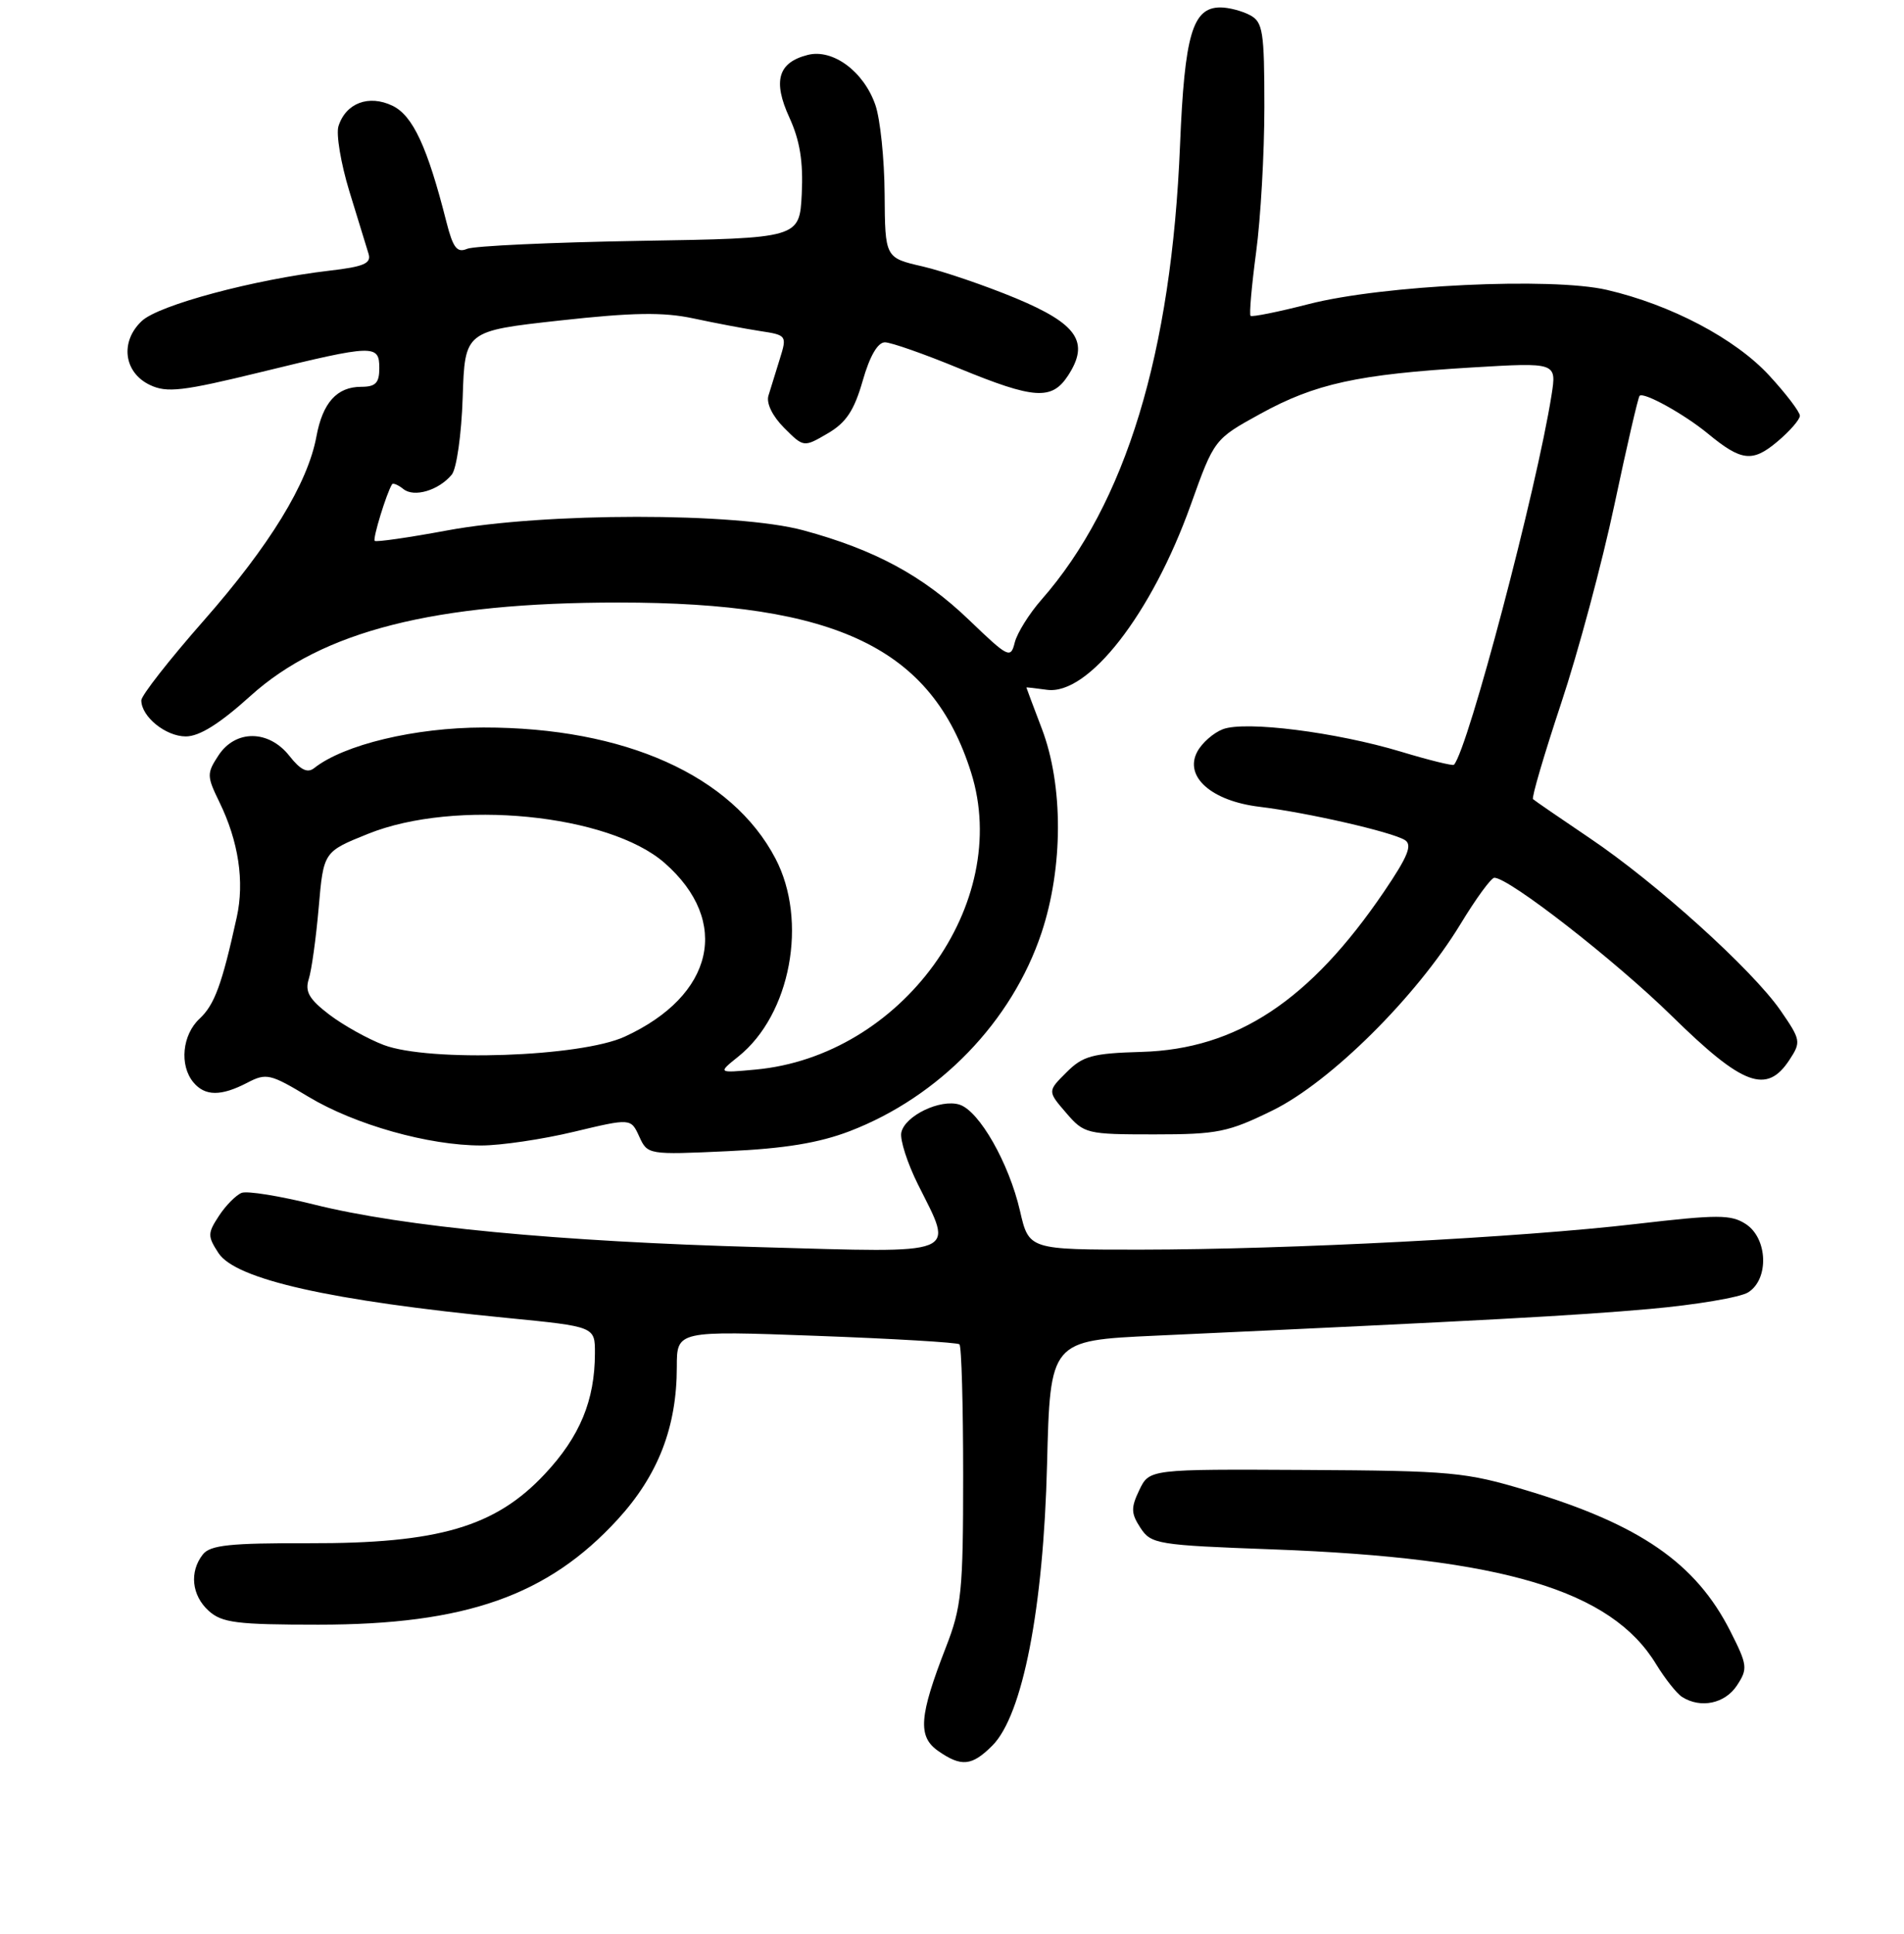 <?xml version="1.0" encoding="UTF-8" standalone="no"?>
<!DOCTYPE svg PUBLIC "-//W3C//DTD SVG 1.1//EN" "http://www.w3.org/Graphics/SVG/1.1/DTD/svg11.dtd" >
<svg xmlns="http://www.w3.org/2000/svg" xmlns:xlink="http://www.w3.org/1999/xlink" version="1.1" viewBox="0 0 256 260">
 <g >
 <path fill="currentColor"
d=" M 133.42 234.67 C 137.50 230.59 140.30 216.22 140.78 196.86 C 141.20 180.21 141.20 180.21 155.35 179.56 C 200.12 177.50 211.59 176.87 221.79 175.97 C 228.00 175.42 233.97 174.41 235.04 173.74 C 237.87 171.98 237.69 166.50 234.74 164.56 C 232.74 163.26 231.00 163.26 219.99 164.54 C 204.46 166.36 173.34 167.97 153.42 167.99 C 138.34 168.00 138.34 168.00 137.14 162.78 C 135.66 156.36 131.67 149.35 129.01 148.50 C 126.44 147.69 121.62 150.01 121.18 152.28 C 121.00 153.25 122.00 156.37 123.42 159.22 C 128.25 168.91 129.49 168.42 102.25 167.66 C 74.99 166.91 54.17 164.92 42.19 161.92 C 37.61 160.78 33.25 160.07 32.49 160.36 C 31.74 160.66 30.36 162.04 29.44 163.45 C 27.90 165.80 27.90 166.19 29.38 168.46 C 31.70 172.00 44.43 174.86 68.22 177.18 C 80.00 178.34 80.00 178.34 79.99 181.92 C 79.98 188.26 77.97 193.12 73.26 198.15 C 66.60 205.27 58.96 207.51 41.50 207.46 C 30.96 207.43 28.27 207.71 27.28 208.96 C 25.44 211.29 25.76 214.47 28.06 216.55 C 29.84 218.16 31.83 218.41 42.81 218.41 C 62.62 218.41 73.67 214.51 83.07 204.24 C 88.50 198.30 91.00 191.83 91.00 183.76 C 91.00 178.89 91.00 178.89 109.75 179.58 C 120.06 179.96 128.72 180.47 129.00 180.72 C 129.28 180.96 129.50 188.89 129.50 198.33 C 129.50 213.95 129.29 216.04 127.16 221.50 C 123.58 230.71 123.37 233.45 126.13 235.38 C 129.25 237.56 130.67 237.42 133.42 234.67 Z  M 233.54 226.58 C 235.02 224.33 234.96 223.85 232.64 219.27 C 228.01 210.14 220.50 204.95 205.32 200.38 C 197.06 197.89 195.17 197.72 175.52 197.61 C 154.54 197.50 154.54 197.50 153.19 200.30 C 152.04 202.70 152.06 203.44 153.34 205.40 C 154.77 207.58 155.58 207.72 171.17 208.29 C 202.10 209.44 216.63 213.79 222.67 223.72 C 223.87 225.68 225.44 227.67 226.17 228.13 C 228.67 229.71 231.94 229.02 233.54 226.58 Z  M 114.24 152.07 C 126.30 147.44 136.06 137.34 140.04 125.39 C 142.96 116.60 142.98 105.61 140.09 97.99 C 138.94 94.97 138.00 92.47 138.00 92.42 C 138.00 92.38 139.24 92.52 140.75 92.73 C 146.31 93.52 154.86 82.53 160.10 67.87 C 163.26 59.04 163.26 59.04 169.48 55.62 C 176.85 51.57 182.58 50.32 197.90 49.40 C 209.30 48.72 209.30 48.72 208.61 53.11 C 206.63 65.70 197.39 100.70 195.49 102.81 C 195.34 102.98 192.13 102.19 188.36 101.05 C 179.63 98.42 167.45 96.88 164.42 98.03 C 163.16 98.51 161.61 99.87 160.98 101.05 C 159.18 104.40 162.88 107.68 169.35 108.46 C 175.78 109.24 187.11 111.83 188.89 112.93 C 189.93 113.58 189.30 115.13 186.10 119.85 C 176.14 134.52 166.28 141.04 153.50 141.41 C 146.87 141.60 145.59 141.95 143.38 144.17 C 140.84 146.70 140.84 146.70 143.34 149.60 C 145.76 152.42 146.11 152.50 155.19 152.50 C 163.72 152.50 165.13 152.21 171.14 149.26 C 178.91 145.43 190.42 134.01 196.36 124.24 C 198.44 120.81 200.49 118.00 200.92 118.00 C 202.90 118.00 217.22 129.16 224.85 136.65 C 234.34 145.96 237.54 147.15 240.60 142.48 C 242.18 140.07 242.13 139.80 239.39 135.83 C 235.57 130.33 222.65 118.66 213.71 112.65 C 209.75 109.98 206.33 107.63 206.12 107.43 C 205.91 107.24 207.61 101.45 209.89 94.58 C 212.18 87.71 215.41 75.68 217.07 67.83 C 218.73 59.99 220.25 53.41 220.45 53.21 C 221.01 52.66 226.43 55.66 229.63 58.29 C 234.14 62.01 235.63 62.18 238.97 59.37 C 240.64 57.97 242.00 56.40 242.00 55.89 C 242.00 55.38 240.14 52.93 237.86 50.46 C 233.30 45.52 224.67 40.97 216.05 38.97 C 208.62 37.25 185.95 38.32 176.00 40.87 C 171.88 41.93 168.34 42.64 168.14 42.46 C 167.95 42.27 168.29 38.42 168.89 33.90 C 169.50 29.38 170.00 20.59 170.00 14.38 C 170.00 4.22 169.80 2.96 168.07 2.04 C 167.00 1.47 165.21 1.00 164.09 1.00 C 160.34 1.00 159.27 4.64 158.66 19.50 C 157.52 47.50 151.36 67.72 140.02 80.63 C 138.38 82.50 136.77 85.08 136.44 86.36 C 135.89 88.58 135.60 88.44 130.31 83.36 C 124.11 77.40 117.63 73.90 108.00 71.29 C 99.03 68.87 73.21 68.88 60.11 71.31 C 54.94 72.27 50.56 72.90 50.38 72.71 C 50.09 72.42 51.97 66.29 52.71 65.11 C 52.84 64.89 53.53 65.18 54.23 65.74 C 55.67 66.91 58.98 65.93 60.74 63.81 C 61.39 63.03 62.05 58.38 62.21 53.45 C 62.50 44.50 62.50 44.50 75.25 43.09 C 85.12 42.00 89.19 41.94 93.25 42.81 C 96.14 43.43 100.15 44.19 102.17 44.50 C 105.79 45.05 105.83 45.11 104.84 48.28 C 104.29 50.05 103.60 52.26 103.32 53.19 C 103.01 54.20 103.86 55.95 105.43 57.52 C 108.06 60.15 108.06 60.15 111.28 58.27 C 113.76 56.83 114.84 55.20 115.99 51.20 C 116.94 47.86 118.02 46.01 118.99 46.02 C 119.82 46.03 124.30 47.60 128.95 49.52 C 139.05 53.67 141.41 53.83 143.59 50.51 C 146.54 46.00 144.89 43.56 136.57 40.09 C 132.47 38.39 126.84 36.47 124.06 35.82 C 119.00 34.66 119.00 34.66 118.94 26.08 C 118.91 21.36 118.35 15.97 117.69 14.09 C 116.12 9.59 111.98 6.54 108.62 7.38 C 104.61 8.39 103.88 10.88 106.14 15.81 C 107.55 18.89 108.01 21.74 107.80 26.05 C 107.50 32.03 107.50 32.03 86.00 32.38 C 74.17 32.58 63.74 33.06 62.81 33.45 C 61.45 34.03 60.91 33.33 60.02 29.83 C 57.47 19.76 55.51 15.53 52.76 14.21 C 49.58 12.69 46.50 13.85 45.51 16.96 C 45.17 18.03 45.83 21.97 46.97 25.71 C 48.12 29.44 49.28 33.22 49.55 34.11 C 49.95 35.41 48.95 35.85 44.27 36.39 C 34.18 37.57 21.37 41.00 19.08 43.14 C 16.11 45.91 16.63 50.07 20.15 51.75 C 22.44 52.84 24.52 52.60 35.13 50.01 C 50.31 46.30 51.00 46.28 51.00 49.50 C 51.00 51.48 50.50 52.00 48.57 52.00 C 45.30 52.00 43.38 54.13 42.54 58.70 C 41.37 65.00 36.26 73.34 27.40 83.42 C 22.78 88.67 19.00 93.50 19.00 94.15 C 19.00 96.34 22.28 99.00 24.98 99.00 C 26.82 99.00 29.54 97.29 33.66 93.57 C 43.32 84.83 58.41 81.00 83.17 81.00 C 112.54 81.00 125.31 87.16 130.57 103.86 C 136.12 121.49 121.22 142.00 101.55 143.79 C 96.50 144.26 96.50 144.26 99.28 142.03 C 106.30 136.41 108.66 123.80 104.26 115.41 C 98.42 104.25 84.01 97.79 65.00 97.80 C 55.80 97.81 46.23 100.10 42.24 103.26 C 41.34 103.97 40.40 103.51 38.92 101.63 C 36.14 98.09 31.66 98.06 29.37 101.56 C 27.79 103.97 27.80 104.34 29.49 107.81 C 32.08 113.11 32.89 118.52 31.83 123.32 C 29.84 132.37 28.84 135.07 26.84 136.94 C 24.50 139.11 24.10 143.21 26.00 145.50 C 27.56 147.38 29.72 147.39 33.24 145.56 C 35.80 144.22 36.34 144.35 41.47 147.44 C 47.72 151.20 57.65 154.00 64.71 153.99 C 67.34 153.99 72.95 153.16 77.16 152.15 C 84.82 150.32 84.82 150.32 85.95 152.79 C 87.06 155.23 87.16 155.25 97.79 154.76 C 105.49 154.41 110.11 153.65 114.24 152.07 Z  M 51.59 140.48 C 49.44 139.66 46.14 137.82 44.25 136.38 C 41.57 134.33 40.98 133.31 41.51 131.63 C 41.89 130.46 42.49 126.13 42.85 122.00 C 43.50 114.50 43.50 114.50 49.50 112.09 C 61.18 107.39 81.86 109.43 89.37 116.02 C 98.31 123.87 96.01 133.84 84.00 139.36 C 78.08 142.09 57.68 142.79 51.59 140.48 Z "/>
</g>
</svg>